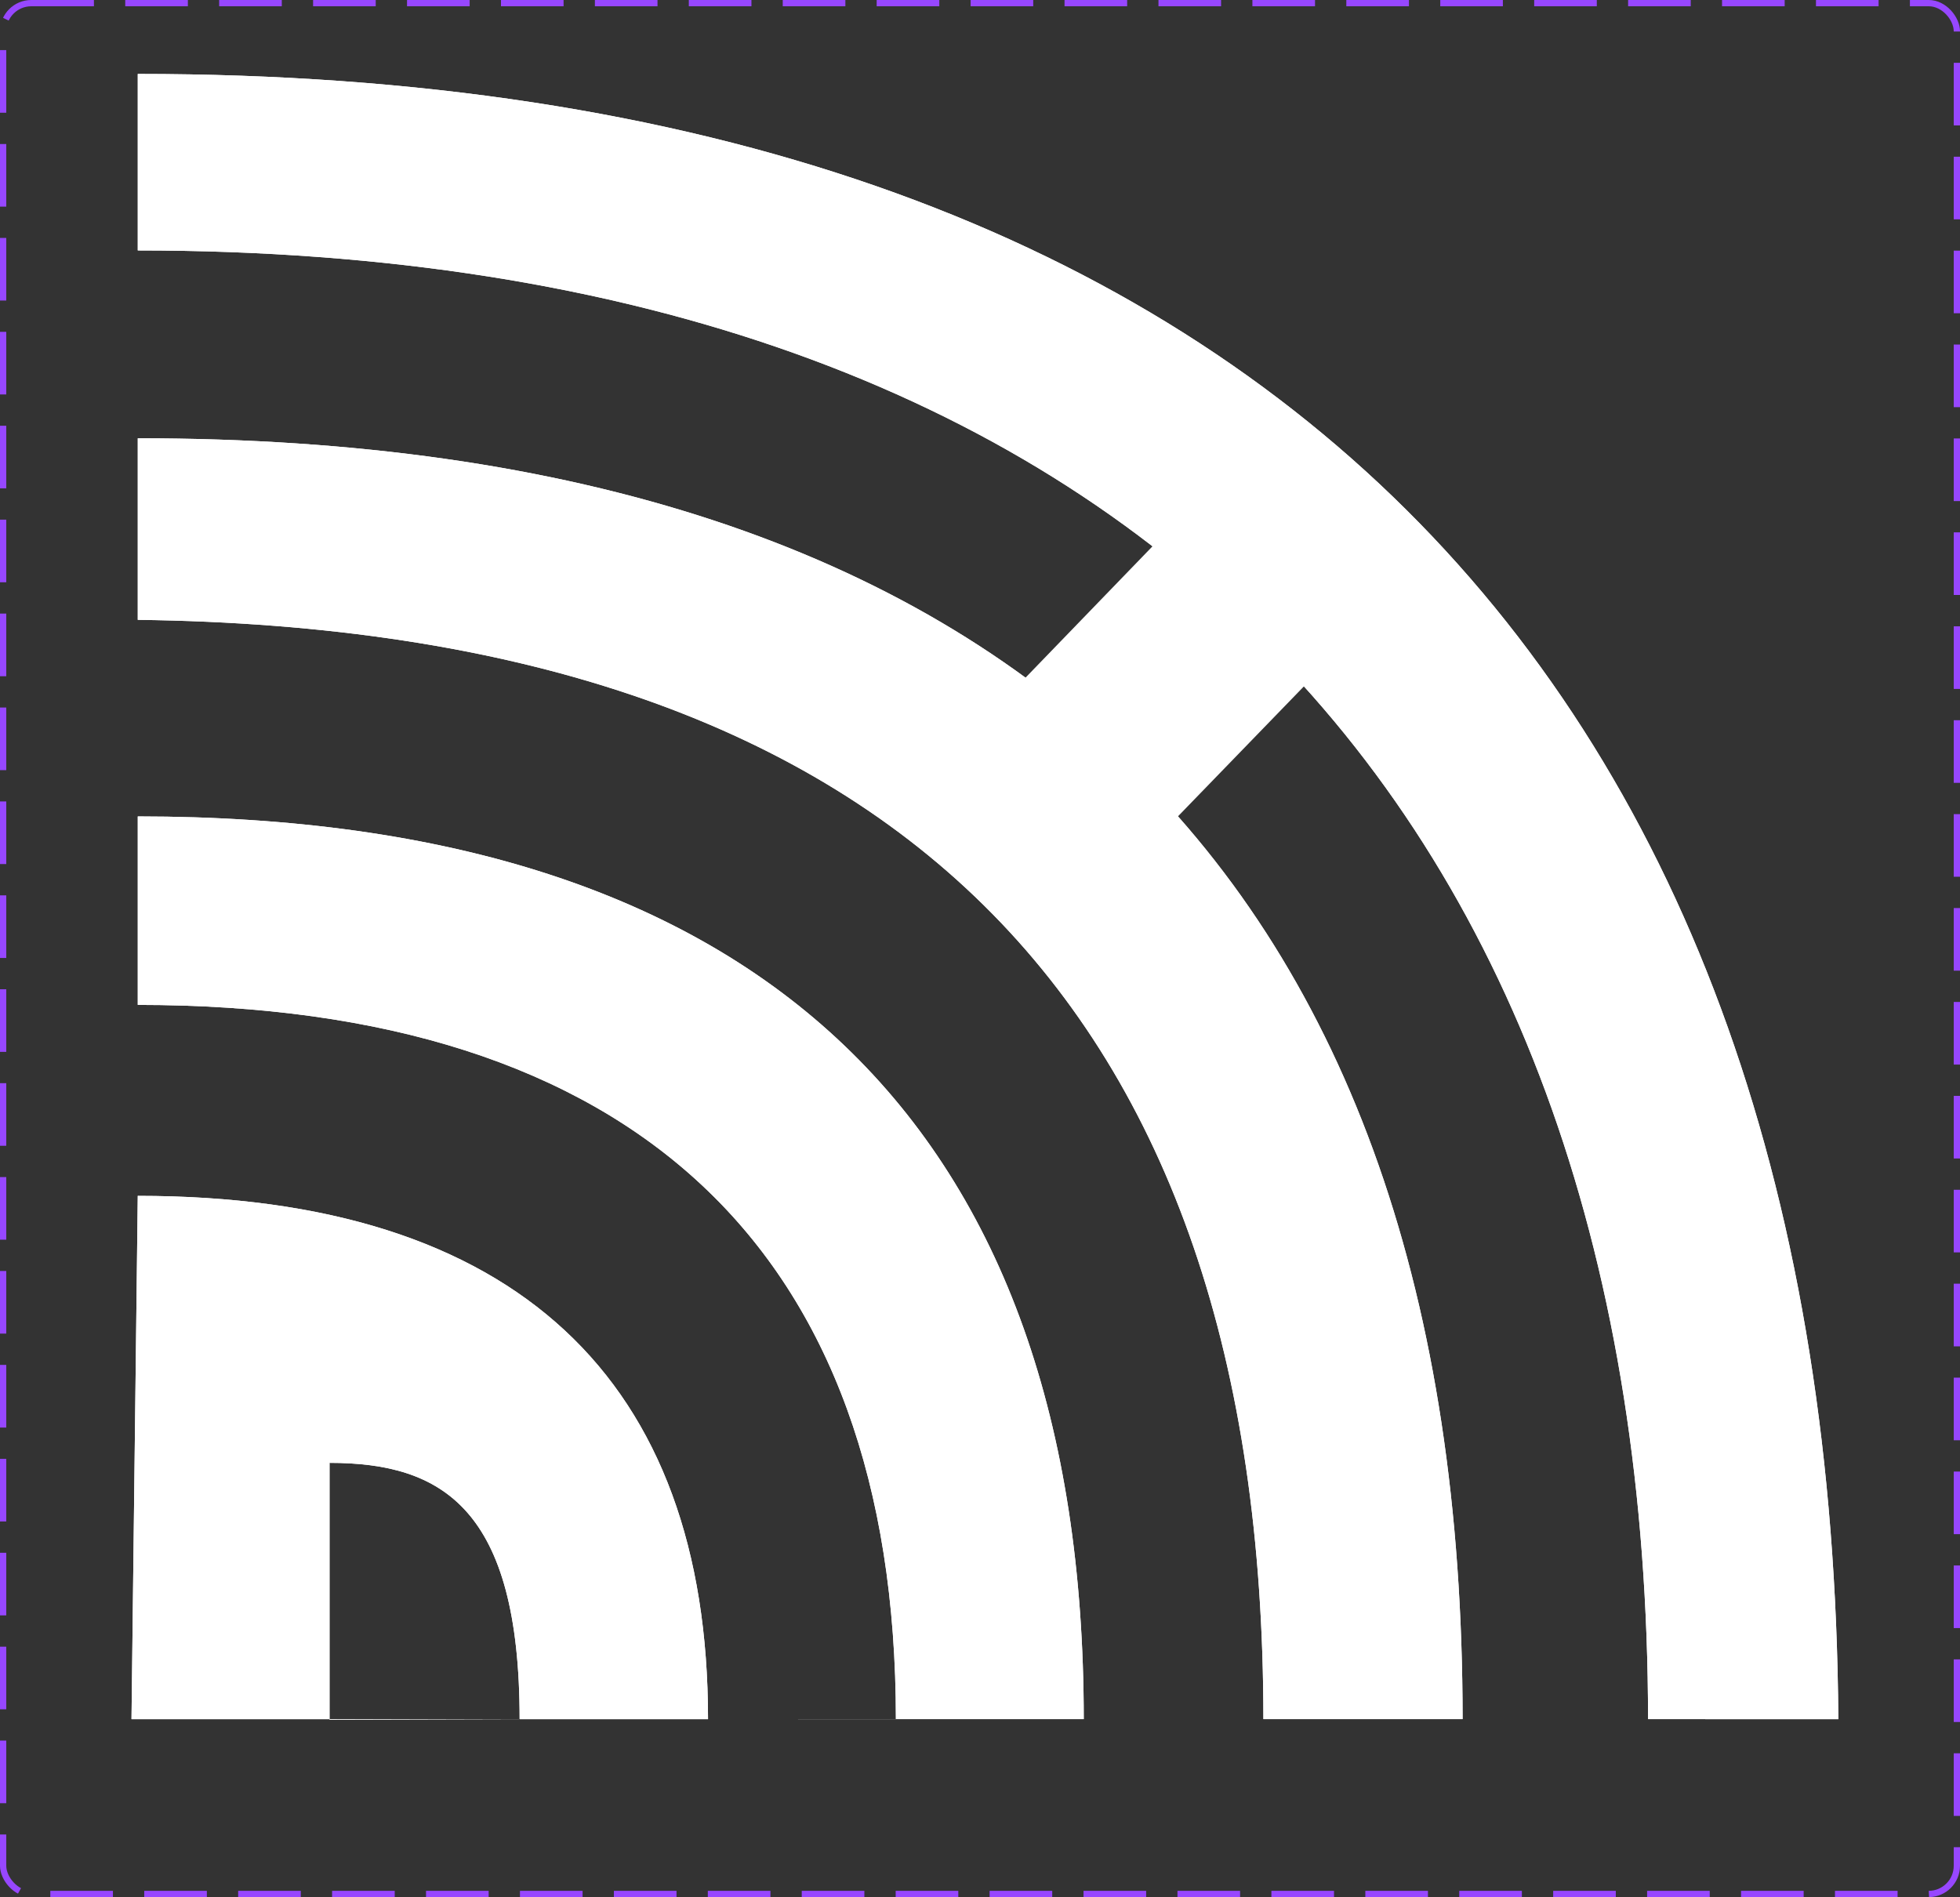 <svg width="313" height="303" viewBox="0 0 313 303" fill="none" xmlns="http://www.w3.org/2000/svg">
<rect x="0" y="0" width="313" height="303" fill="#333333" stroke="none"/>
<rect x="0.5" y="0.5" width="312" height="302" rx="4.5" stroke="#9747FF" stroke-dasharray="10 5"/>
<path d="M233.568 274.576C233.568 140.434 161.5 70 22 70V99C142.5 100.5 201.756 160.435 201.756 274.576L233.568 274.576Z" fill="white"/>
<path d="M233.568 274.576C233.568 140.434 161.5 70 22 70V99C142.5 100.5 201.756 160.435 201.756 274.576L233.568 274.576Z" fill="white"/>
<path d="M22 11.81V40C181 40 263.068 130.434 263.186 274.576L293.568 274.577C292.568 109.935 201.188 11.81 22 11.81Z" fill="white"/>
<path d="M22 11.81V40C181 40 263.068 130.434 263.186 274.576L293.568 274.577C292.568 109.935 201.188 11.81 22 11.81Z" fill="white"/>
<path d="M173.068 274.576C173.068 179.934 121.5 130.397 22 130.397V160.5C101 160.5 143.068 199.435 143.068 274.576V274.578L82.981 274.577L21 274.577L173.068 274.576Z" fill="white"/>
<path d="M173.068 274.576C173.068 179.934 121.5 130.397 22 130.397V160.5C101 160.5 143.068 199.435 143.068 274.576V274.578L82.981 274.577L21 274.577L173.068 274.576Z" fill="white"/>
<path fill-rule="evenodd" clip-rule="evenodd" d="M22 191C82.412 191 113.068 220.435 113.068 274.576V274.577L82.981 274.577V274.576L52.627 274.663L52.627 274.577L21 274.577L22 191ZM52.627 233.643C70.608 233.643 82.981 240.935 82.981 274.576L52.627 274.576V233.643Z" fill="white"/>
<path fill-rule="evenodd" clip-rule="evenodd" d="M22 191C82.412 191 113.068 220.435 113.068 274.576V274.577L82.981 274.577V274.576L52.627 274.663L52.627 274.577L21 274.577L22 191ZM52.627 233.643C70.608 233.643 82.981 240.935 82.981 274.576L52.627 274.576V233.643Z" fill="white"/>
<path d="M185.905 85.333L209.586 108.223L185.927 132.641L162.275 109.779L185.905 85.333Z" fill="white"/>
</svg>
